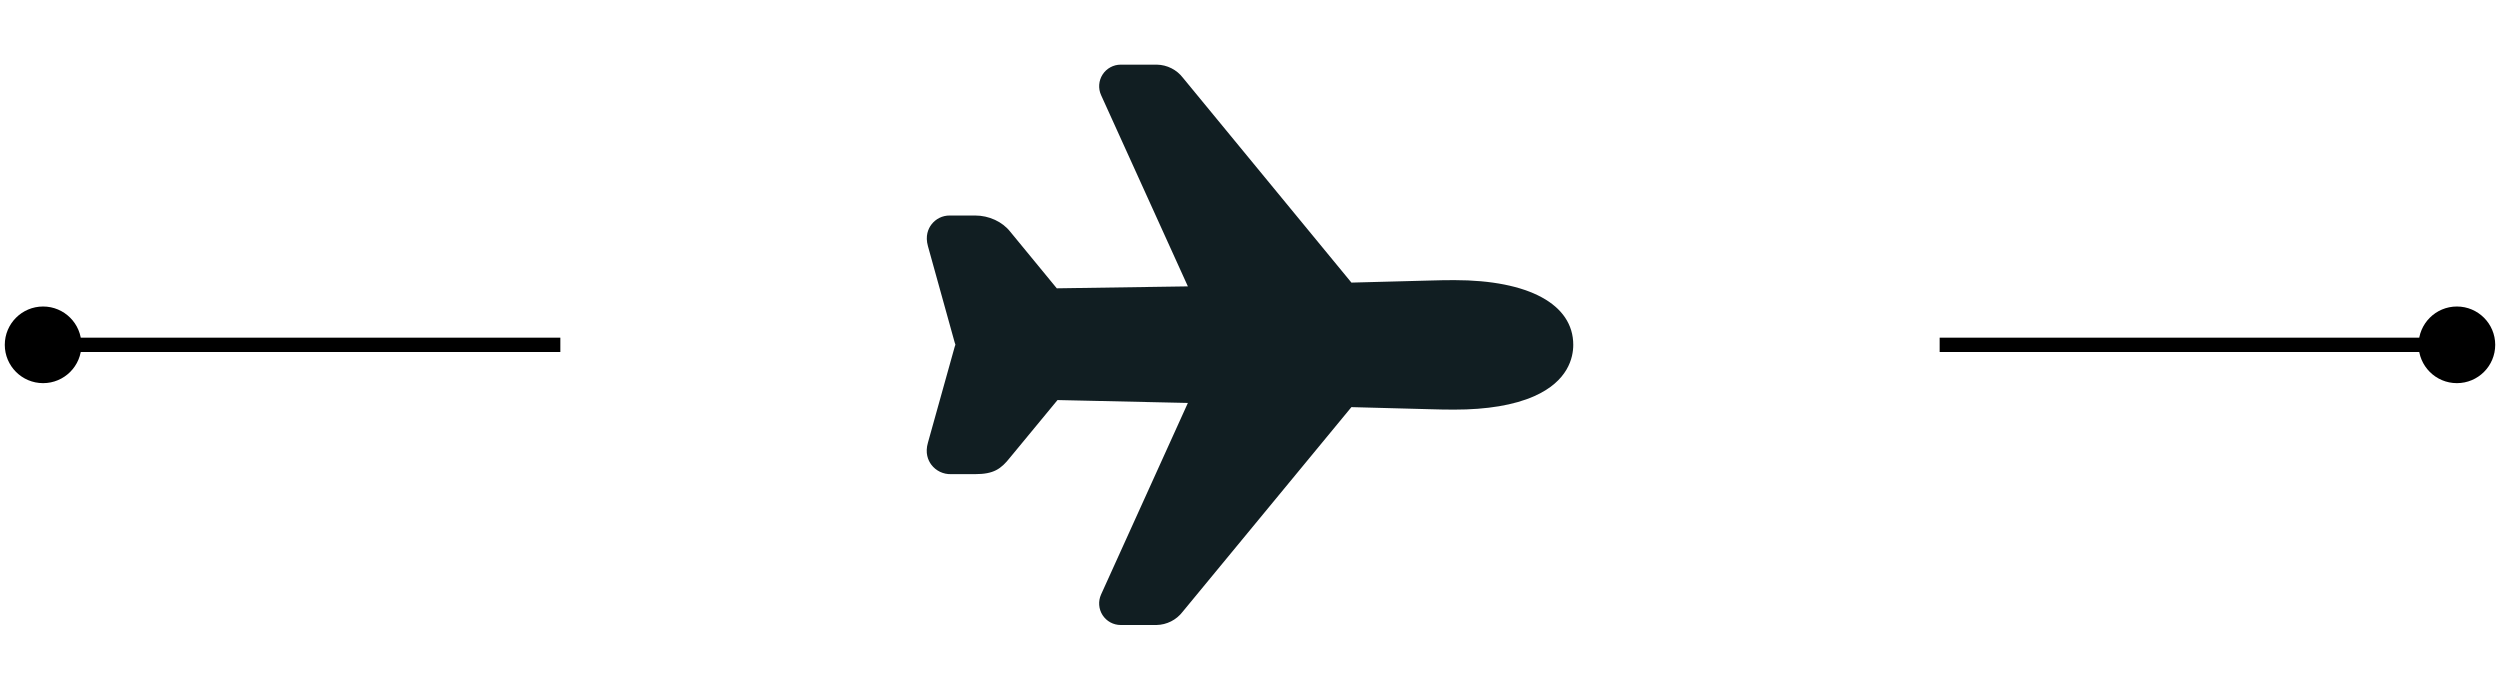 <svg width="174" height="48" viewBox="0 0 174 48" fill="none" xmlns="http://www.w3.org/2000/svg">
<path d="M5.667 24C5.667 22.527 4.473 21.333 3 21.333C1.527 21.333 0.333 22.527 0.333 24C0.333 25.473 1.527 26.667 3 26.667C4.473 26.667 5.667 25.473 5.667 24ZM39 23.5L3 23.5L3 24.5L39 24.5L39 23.5Z" fill="black"/>
<path d="M80.495 43.5H77.999C77.748 43.5 77.501 43.437 77.281 43.317C77.061 43.197 76.875 43.023 76.739 42.813C76.603 42.602 76.522 42.361 76.504 42.111C76.485 41.86 76.53 41.61 76.633 41.381L82.676 28.045L73.602 27.844L70.293 31.853C69.662 32.647 69.158 33 67.874 33H66.194C65.928 33.009 65.664 32.953 65.424 32.838C65.184 32.722 64.975 32.551 64.816 32.338C64.593 32.037 64.373 31.527 64.587 30.8L66.445 24.143C66.459 24.094 66.476 24.044 66.495 23.995C66.496 23.991 66.496 23.986 66.495 23.981C66.476 23.933 66.459 23.883 66.445 23.832L64.585 17.134C64.384 16.42 64.604 15.922 64.825 15.628C64.974 15.431 65.167 15.271 65.388 15.162C65.609 15.053 65.853 14.998 66.1 15L67.874 15C68.833 15 69.764 15.43 70.311 16.125L73.552 20.067L82.676 19.932L76.635 6.62C76.531 6.391 76.487 6.141 76.505 5.891C76.523 5.641 76.604 5.399 76.74 5.188C76.875 4.977 77.062 4.804 77.282 4.684C77.502 4.563 77.748 4.5 77.999 4.5L80.522 4.5C80.874 4.507 81.22 4.593 81.534 4.752C81.848 4.911 82.122 5.139 82.336 5.419L94.059 19.669L99.475 19.526C99.872 19.505 100.971 19.497 101.225 19.497C106.405 19.5 109.499 21.182 109.499 24C109.499 24.887 109.145 26.531 106.774 27.578C105.374 28.196 103.507 28.509 101.223 28.509C100.972 28.509 99.876 28.502 99.473 28.48L94.058 28.336L82.306 42.586C82.092 42.864 81.818 43.091 81.504 43.249C81.191 43.407 80.846 43.493 80.495 43.5Z" fill="#111E22"/>
<path d="M173.667 24C173.667 22.527 172.473 21.333 171 21.333C169.527 21.333 168.333 22.527 168.333 24C168.333 25.473 169.527 26.667 171 26.667C172.473 26.667 173.667 25.473 173.667 24ZM171 23.5L135 23.5L135 24.5L171 24.5L171 23.5Z" fill="black"/>
</svg>
